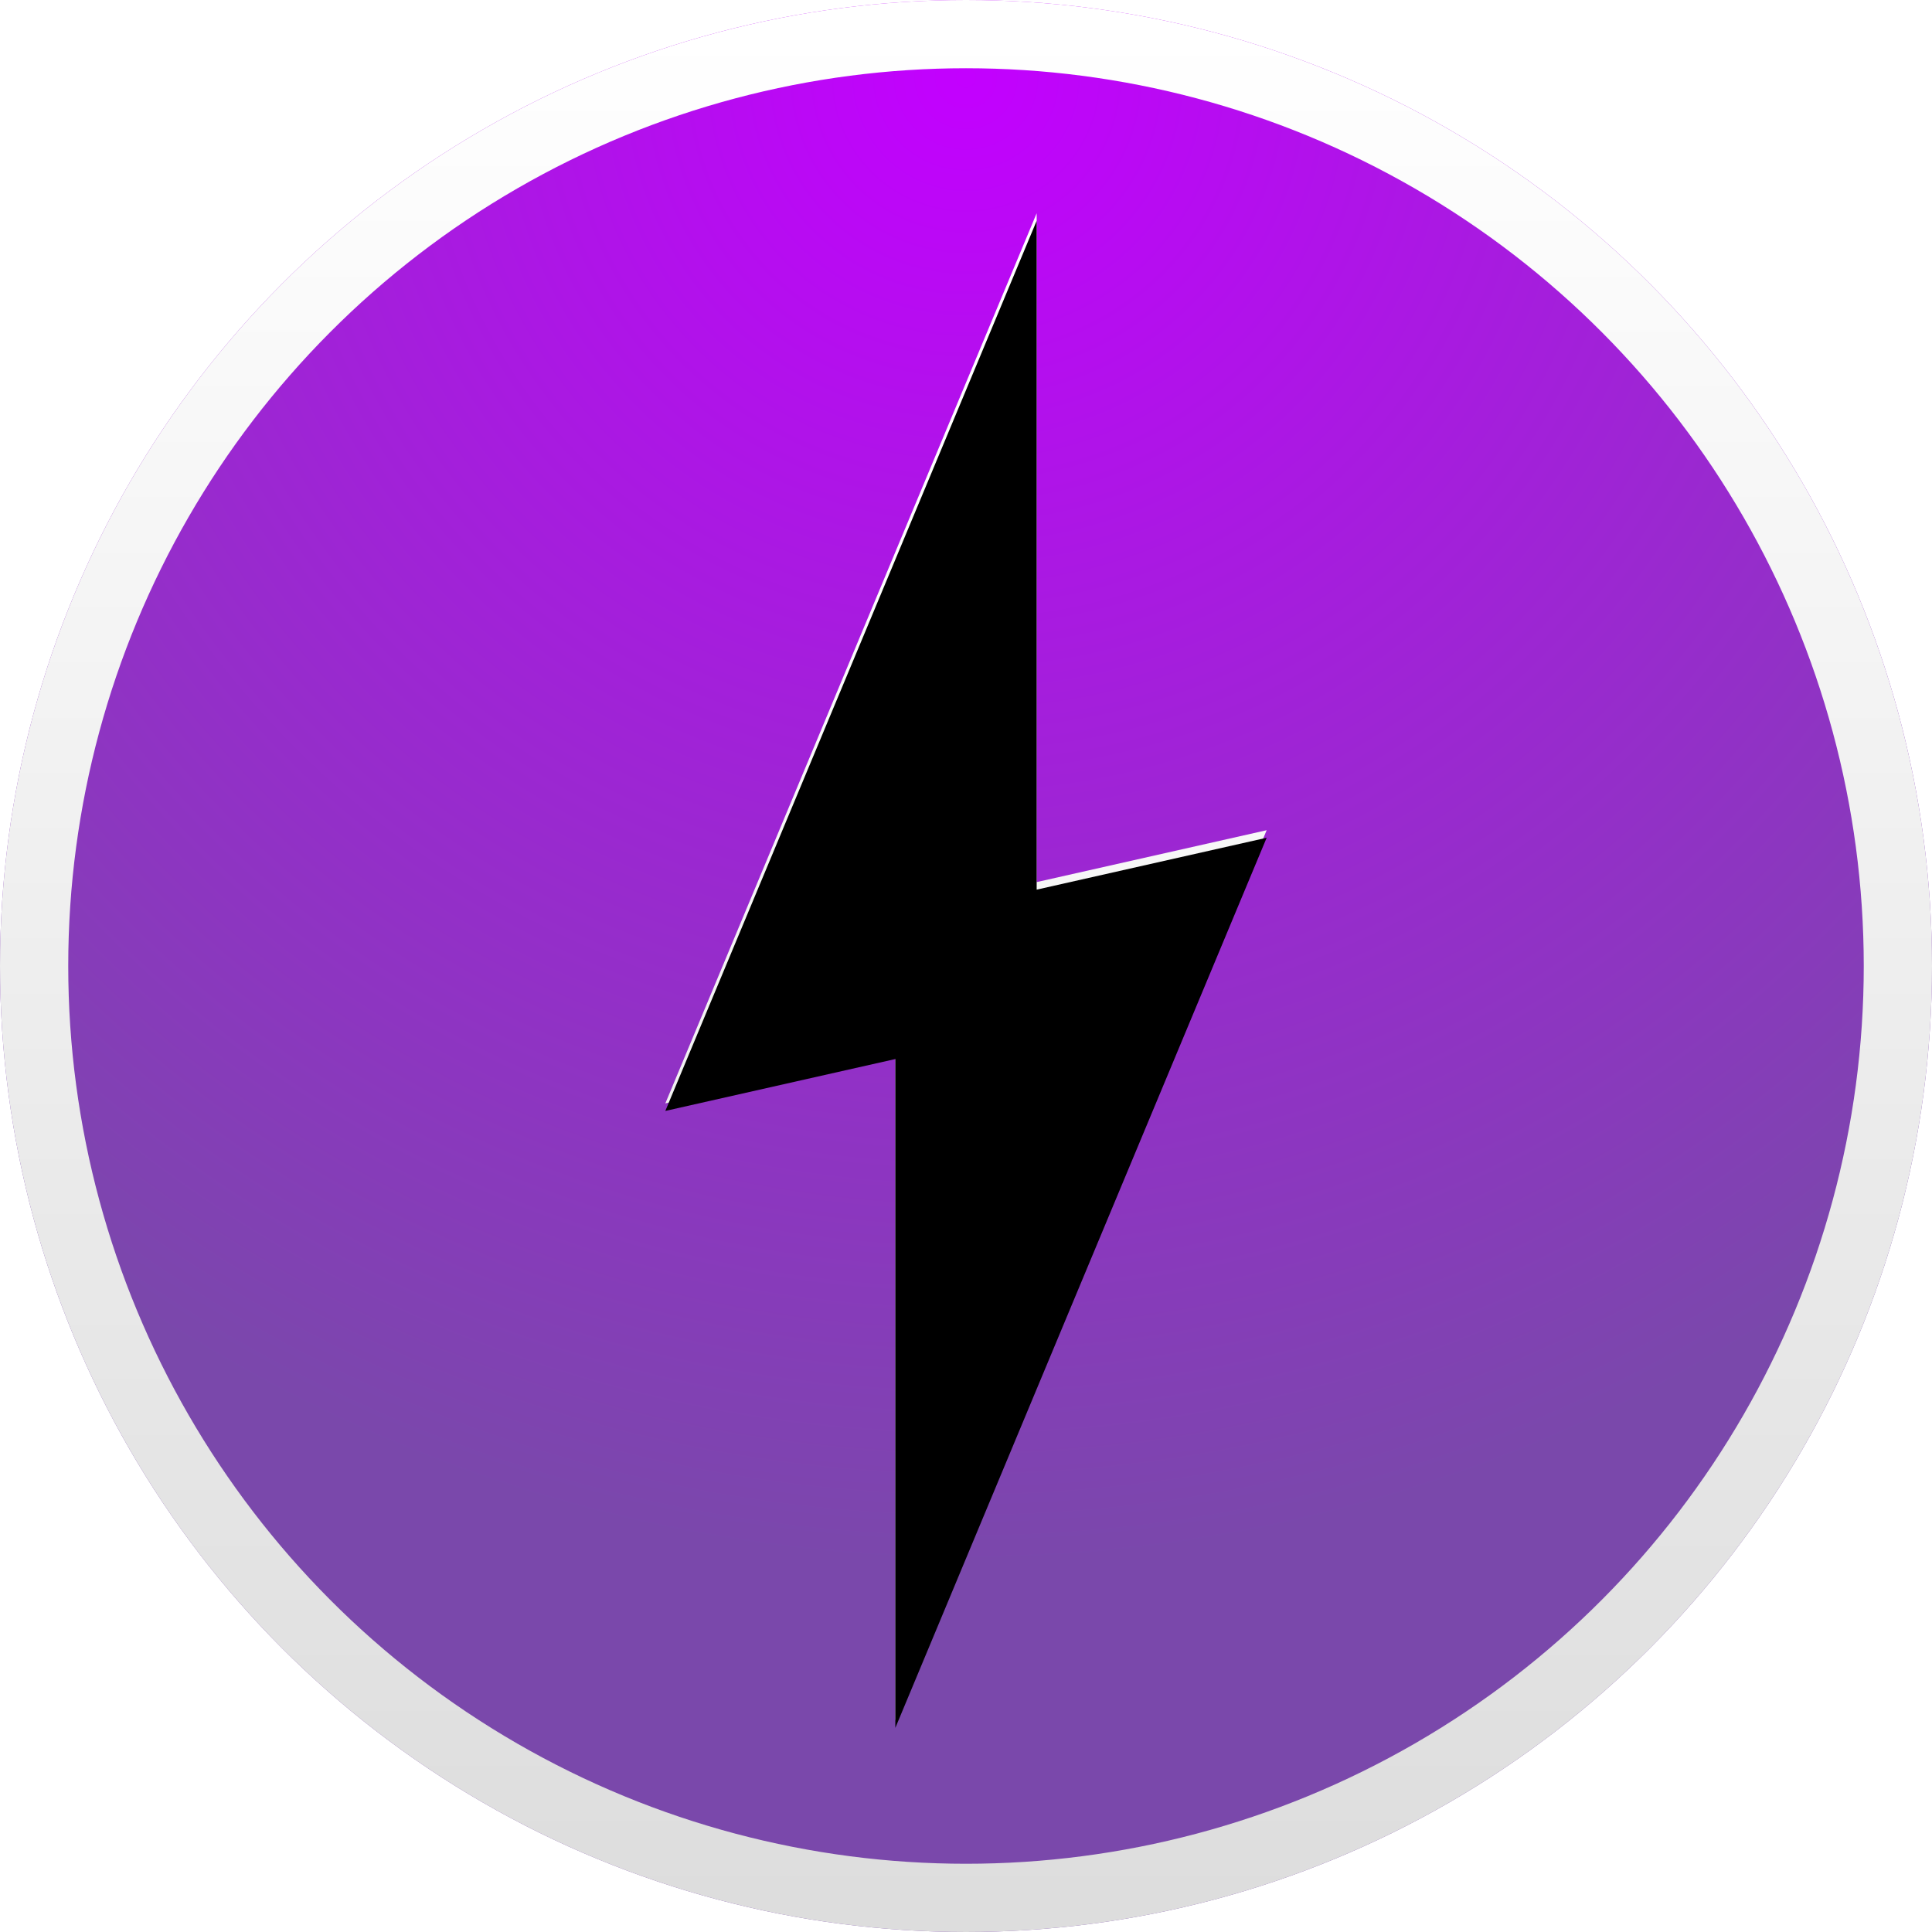 <?xml version="1.0" encoding="UTF-8"?>
<svg width="512px" height="512px" viewBox="0 0 512 512" version="1.1" xmlns="http://www.w3.org/2000/svg" xmlns:xlink="http://www.w3.org/1999/xlink">
    <!-- Generator: Sketch 43.2 (39069) - http://www.bohemiancoding.com/sketch -->
    <title>Icon-Original</title>
    <desc>Created with Sketch.</desc>
    <defs>
        <radialGradient cx="50%" cy="4.389%" fx="50%" fy="4.389%" r="76.421%" id="radialGradient-1">
            <stop stop-color="#C300FF" offset="0%"></stop>
            <stop stop-color="#7A48AB" offset="100%"></stop>
        </radialGradient>
        <linearGradient x1="50%" y1="0%" x2="50%" y2="100%" id="linearGradient-2">
            <stop stop-color="#FFFFFF" offset="0%"></stop>
            <stop stop-color="#DDDDDD" offset="100%"></stop>
        </linearGradient>
        <circle id="path-3" cx="256" cy="256" r="256"></circle>
        <linearGradient x1="50%" y1="20.646%" x2="50%" y2="114.094%" id="linearGradient-4">
            <stop stop-color="#FFFFFF" offset="0%"></stop>
            <stop stop-color="#DDDDDD" offset="100%"></stop>
        </linearGradient>
        <path d="M274.726,233.765 L274.726,56.512 L176.318,292.409 L237.271,278.657 L237.271,455.911 L335.678,220.013 L274.726,233.765 Z" id="path-5"></path>
        <filter x="-0.6%" y="-0.3%" width="101.3%" height="100.5%" filterUnits="objectBoundingBox" id="filter-6">
            <feOffset dx="0" dy="2" in="SourceAlpha" result="shadowOffsetInner1"></feOffset>
            <feComposite in="shadowOffsetInner1" in2="SourceAlpha" operator="arithmetic" k2="-1" k3="1" result="shadowInnerInner1"></feComposite>
            <feColorMatrix values="0 0 0 0 0.115   0 0 0 0 0.033   0 0 0 0 0.149  0 0 0 1 0" type="matrix" in="shadowInnerInner1"></feColorMatrix>
        </filter>
    </defs>
    <g id="Page-1" stroke="none" stroke-width="1" fill="none" fill-rule="evenodd">
        <g id="Icon-Original">
            <g id="Group">
                <g id="Oval-1">
                    <use fill="url(#radialGradient-1)" fill-rule="evenodd" xlink:href="#path-3"></use>
                    <circle stroke="url(#linearGradient-2)" stroke-width="18.084" cx="256" cy="256" r="246.958"></circle>
                </g>
                <g id="Combined-Shape">
                    <use fill="url(#linearGradient-4)" fill-rule="evenodd" xlink:href="#path-5"></use>
                    <use fill="black" fill-opacity="1" filter="url(#filter-6)" xlink:href="#path-5"></use>
                </g>
            </g>
        </g>
    </g>
</svg>